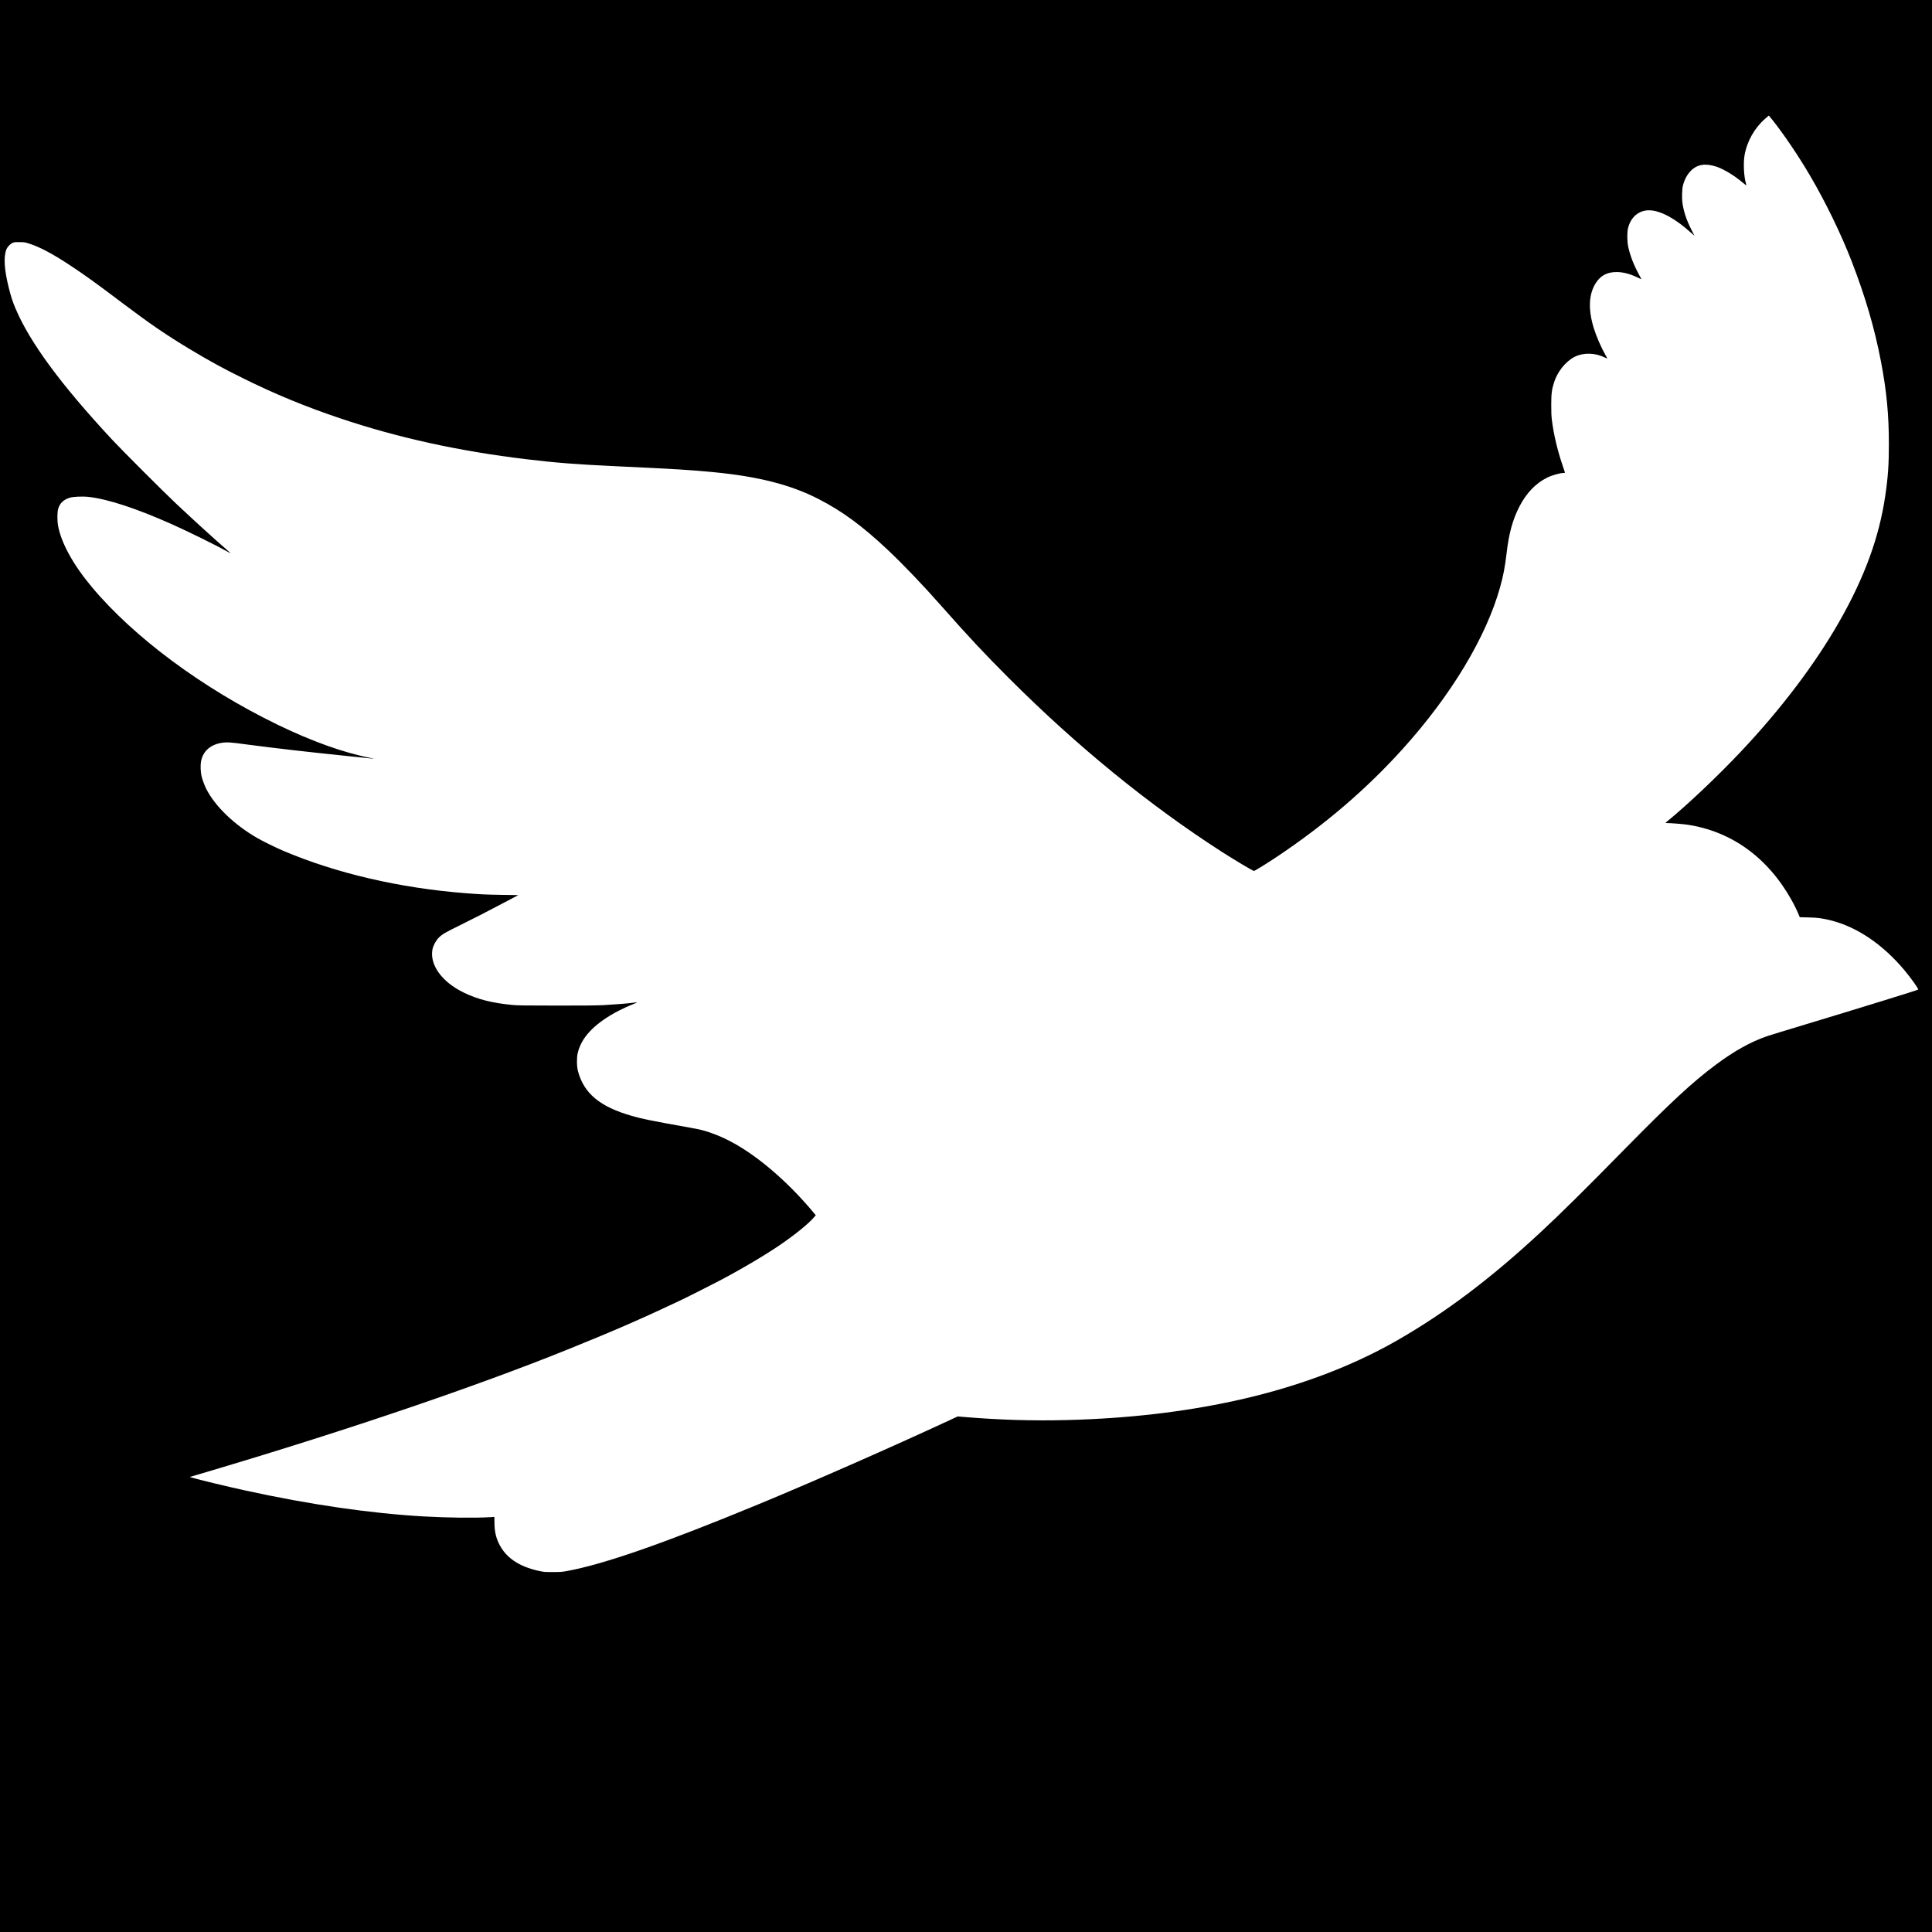<?xml version="1.0" standalone="no"?>
<!DOCTYPE svg PUBLIC "-//W3C//DTD SVG 20010904//EN"
 "http://www.w3.org/TR/2001/REC-SVG-20010904/DTD/svg10.dtd">
<svg version="1.0" xmlns="http://www.w3.org/2000/svg"
 width="5000pt" height="5000pt" viewBox="0 0 5000 5000"
 preserveAspectRatio="xMidYMid meet">
<g transform="translate(0,5000) scale(0.1,-0.1)"
fill="#000000" stroke="none">
<path d="M0 25000 l0 -25000 25000 0 25000 0 0 25000 0 25000 -25000 0 -25000
0 0 -25000z m45873 21893 c291 -366 675 -934 959 -1418 412 -700 814 -1527
1090 -2240 351 -907 596 -1742 757 -2590 147 -769 204 -1368 205 -2125 1 -535
-22 -868 -94 -1355 -158 -1073 -539 -2113 -1191 -3255 -625 -1095 -1500 -2252
-2539 -3355 -612 -649 -1385 -1381 -1925 -1822 -37 -31 -38 -33 -15 -33 103 0
420 -24 535 -41 1152 -168 2097 -851 2716 -1962 67 -120 144 -279 192 -398
l15 -36 223 -6 c241 -5 353 -20 582 -77 676 -169 1340 -618 1900 -1285 174
-207 376 -491 360 -505 -18 -16 -1493 -472 -2928 -905 -467 -140 -911 -277
-985 -302 -425 -146 -851 -384 -1326 -739 -613 -457 -1171 -975 -2383 -2209
-1021 -1040 -1623 -1635 -2141 -2116 -1304 -1213 -2495 -2109 -3755 -2827
-1201 -684 -2627 -1211 -4200 -1551 -1333 -288 -2755 -451 -4290 -491 -916
-24 -1769 2 -2710 81 l-140 12 -210 -98 c-1476 -686 -3540 -1594 -4925 -2167
-2444 -1011 -4007 -1557 -4967 -1734 -133 -25 -171 -28 -373 -28 -209 -1 -234
1 -354 27 -527 113 -869 346 -1046 713 -79 164 -113 326 -114 543 l-1 144
-103 -7 c-401 -24 -1103 -16 -1727 19 -1384 80 -2924 303 -4605 669 -470 102
-1219 283 -1407 339 l-42 13 617 183 c3496 1040 6802 2164 9142 3108 1198 483
1917 796 2900 1261 177 83 781 387 1025 515 564 295 1194 667 1595 941 383
261 735 547 873 709 l49 57 -44 53 c-630 761 -1386 1423 -2053 1798 -228 127
-413 211 -645 291 -154 53 -267 81 -505 123 -1048 188 -1227 224 -1513 306
-823 235 -1239 579 -1393 1154 -33 120 -37 339 -10 462 87 397 404 742 969
1056 143 79 368 184 512 238 86 32 75 34 -76 15 -116 -16 -387 -37 -729 -58
-148 -9 -503 -13 -1205 -12 -857 0 -1019 3 -1170 17 -523 51 -892 146 -1250
320 -562 274 -881 712 -809 1113 17 95 87 229 160 303 90 91 162 135 546 323
369 181 657 329 1182 606 l334 177 -419 6 c-409 6 -556 13 -954 44 -1702 134
-3340 515 -4710 1097 -178 75 -522 244 -660 323 -606 348 -1107 830 -1335
1284 -40 80 -93 223 -116 310 -28 109 -36 294 -16 398 52 273 255 445 569 484
118 14 193 9 603 -46 675 -90 1629 -200 2655 -305 322 -32 608 -62 635 -65 28
-3 -6 6 -73 19 -703 138 -1519 430 -2412 863 -1935 939 -3714 2258 -4805 3563
-478 572 -784 1125 -871 1575 -25 128 -25 357 1 445 42 148 136 238 302 290
88 28 336 38 491 20 501 -57 1244 -302 2155 -709 430 -192 1160 -552 1444
-712 40 -23 73 -39 73 -36 0 2 -55 51 -122 109 -271 232 -797 711 -1288 1172
-337 317 -1390 1371 -1661 1661 -1326 1426 -2131 2519 -2501 3400 -73 173
-112 294 -169 520 -118 468 -140 797 -67 992 24 66 91 141 154 173 45 23 59
25 184 24 117 0 147 -4 224 -28 285 -87 614 -259 1071 -560 414 -273 682 -466
1411 -1017 694 -523 1117 -811 1734 -1181 495 -297 826 -478 1350 -737 814
-404 1610 -733 2500 -1032 1497 -505 3085 -854 4830 -1063 760 -92 1288 -133
2310 -181 1604 -75 1938 -96 2555 -156 1140 -110 1990 -328 2695 -691 625
-322 1129 -692 1800 -1323 390 -367 913 -914 1390 -1455 672 -762 1123 -1244
1740 -1860 1758 -1759 3637 -3291 5516 -4498 348 -223 801 -492 829 -492 16 0
385 229 595 370 1247 835 2302 1739 3240 2775 1262 1395 2173 2906 2534 4205
82 294 125 522 166 870 59 516 160 881 336 1219 179 344 415 590 707 737 124
63 338 124 433 124 19 0 34 4 34 9 0 5 -27 90 -61 188 -135 399 -226 784 -276
1168 -13 105 -18 206 -17 400 0 286 13 392 73 580 88 279 302 545 533 661 227
114 533 107 782 -18 32 -16 60 -28 61 -26 2 2 -19 44 -47 93 -118 209 -238
487 -304 703 -148 487 -127 884 63 1170 123 185 289 271 526 272 172 0 343
-44 545 -140 56 -27 102 -47 102 -45 0 2 -31 61 -70 132 -129 237 -224 484
-271 703 -31 142 -33 378 -5 490 75 297 297 473 576 457 285 -17 653 -218
1044 -572 54 -49 97 -85 95 -79 -2 5 -37 73 -77 152 -128 250 -204 482 -232
705 -16 124 -8 359 15 441 46 166 111 284 210 382 164 163 375 195 660 100
182 -61 453 -224 664 -401 57 -47 105 -85 107 -83 2 2 -3 25 -11 51 -54 179
-71 523 -36 729 62 360 257 706 536 949 50 43 91 79 92 79 2 0 45 -53 96 -117z"/>
</g>
</svg>
